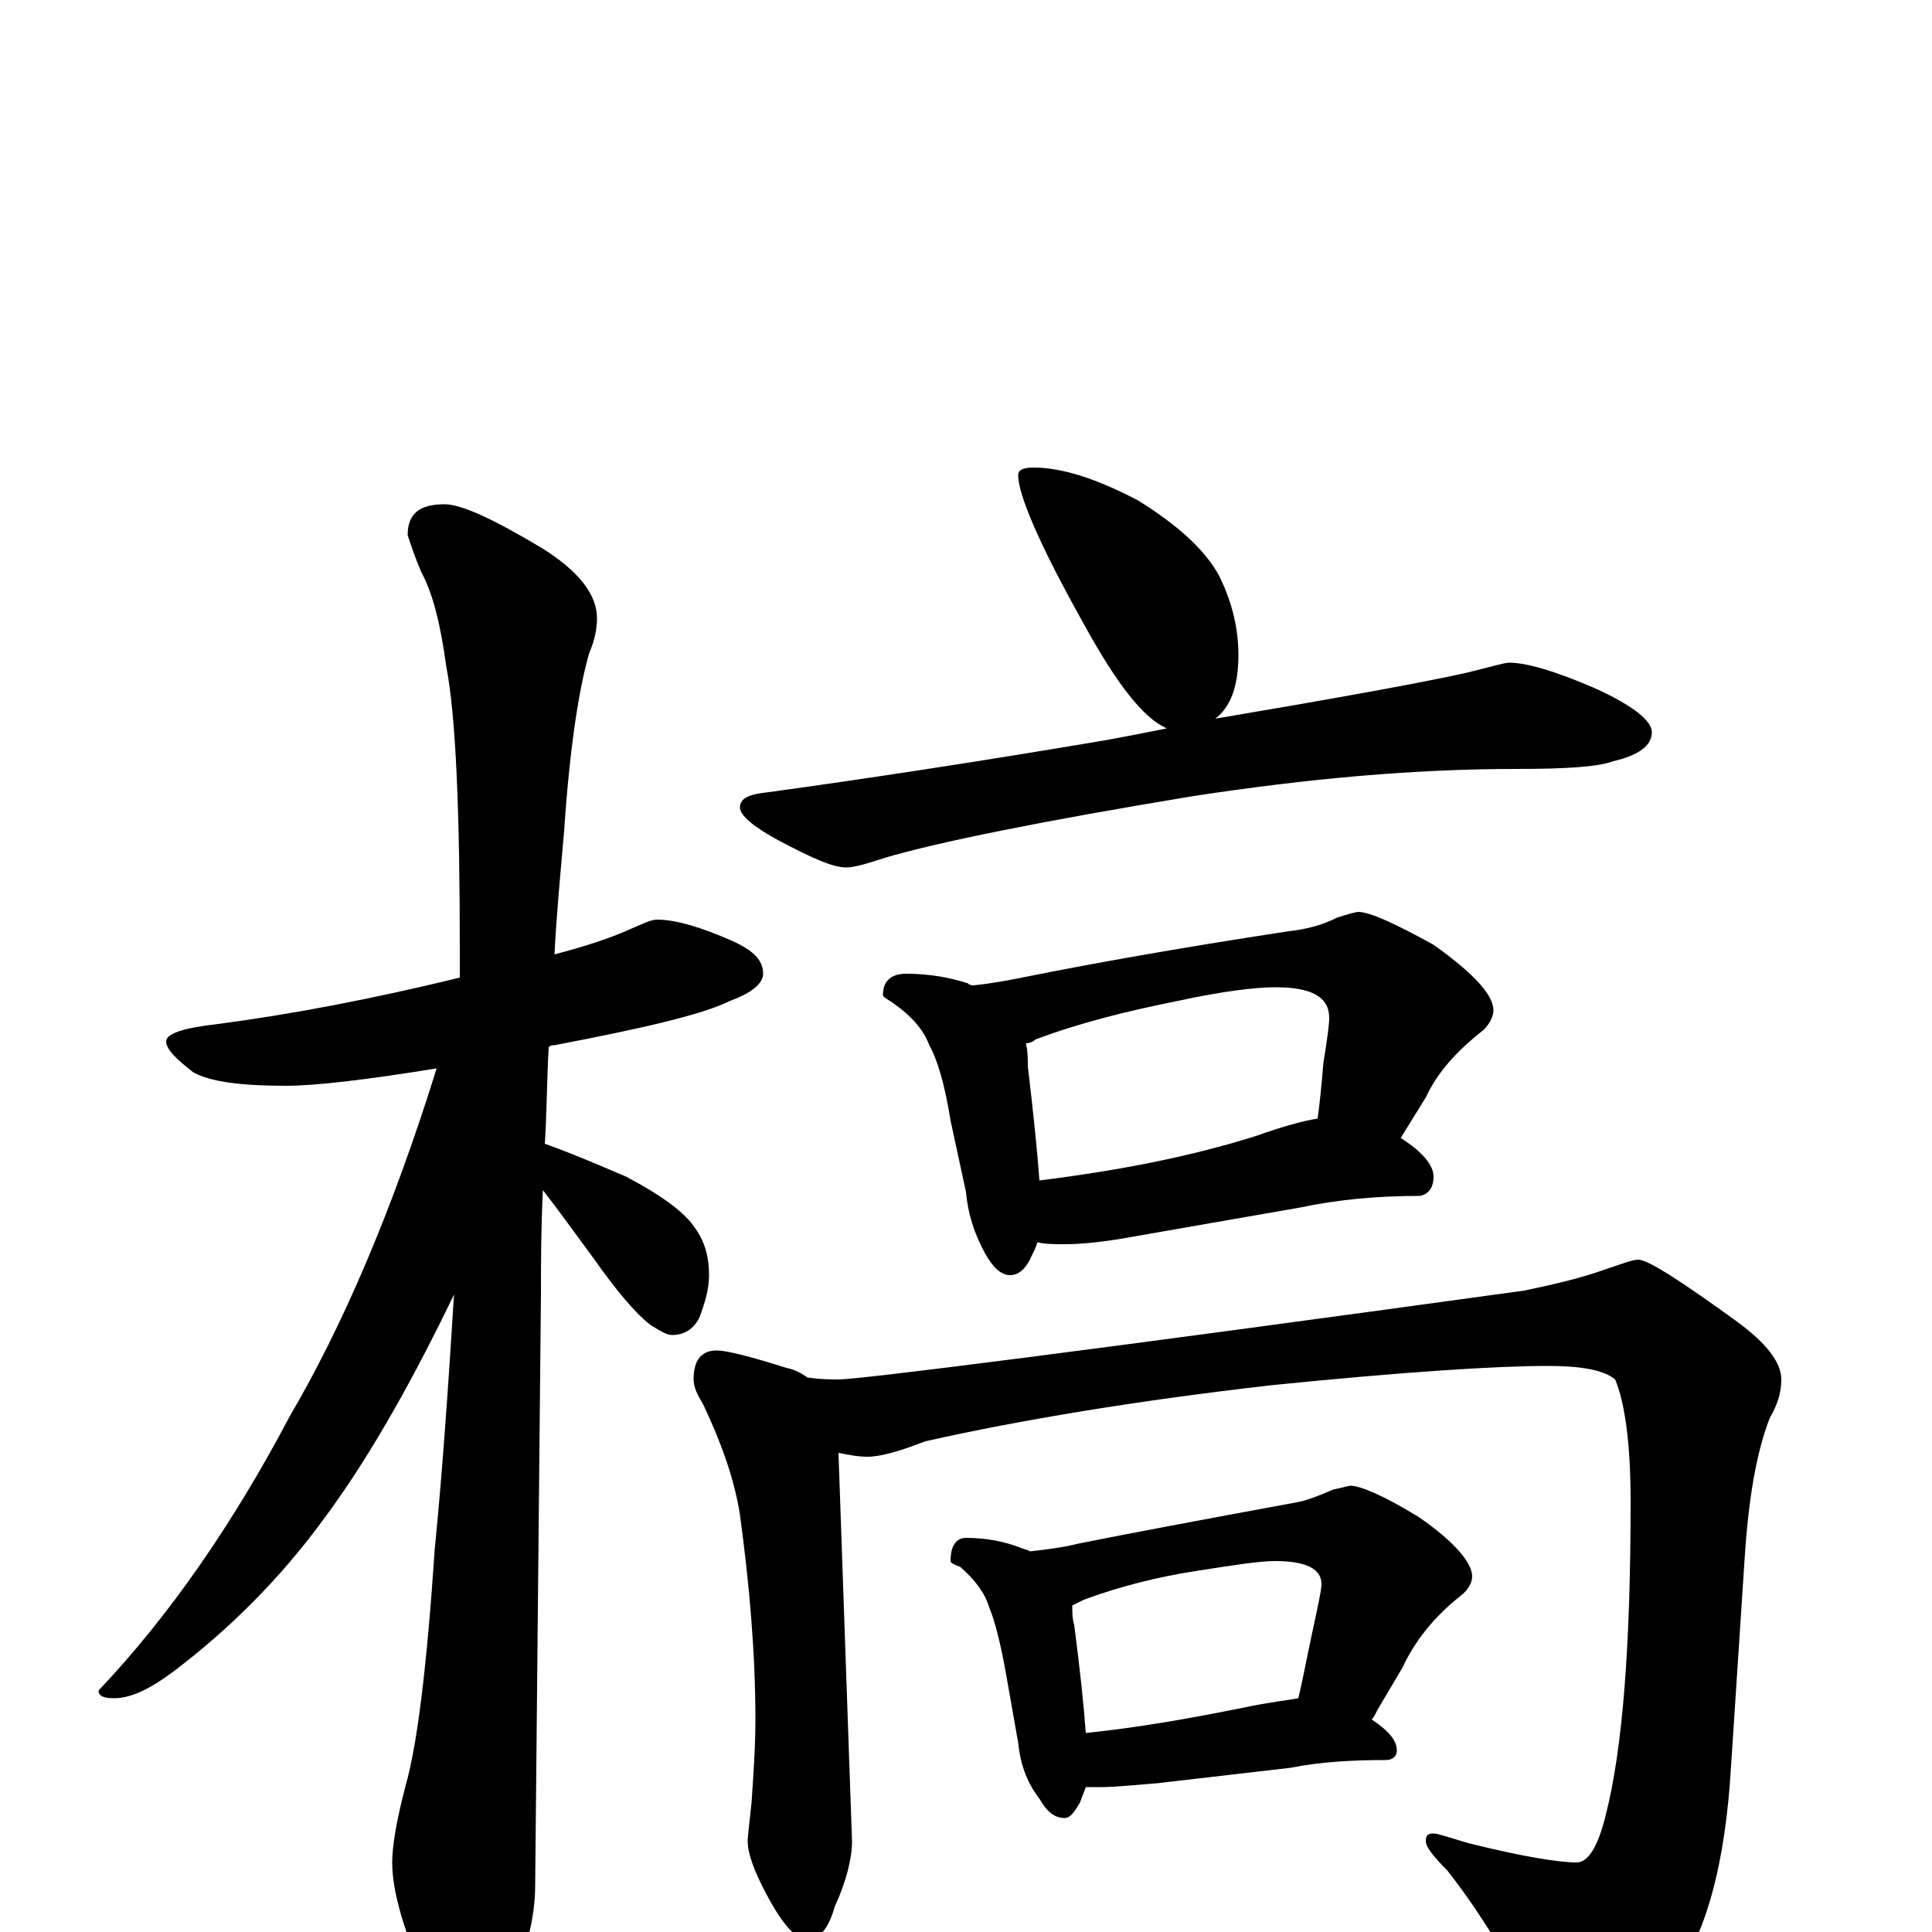 <?xml version="1.0" encoding="utf-8" ?>
<!DOCTYPE svg PUBLIC "-//W3C//DTD SVG 1.1//EN" "http://www.w3.org/Graphics/SVG/1.1/DTD/svg11.dtd">
<svg version="1.1" id="Layer_1" xmlns="http://www.w3.org/2000/svg" xmlns:xlink="http://www.w3.org/1999/xlink" x="0px" y="145px" width="1000px" height="1000px" viewBox="0 0 1000 1000" enable-background="new 0 0 1000 1000" xml:space="preserve">
<g id="Layer_1">
<path id="glyph" transform="matrix(1 0 0 -1 0 1000)" d="M340,524C350,524 363,520 379,513C390,508 395,503 395,496C395,491 389,486 378,482C364,475 334,468 287,459C286,459 285,459 284,458C283,440 283,423 282,408C296,403 310,397 324,391C343,381 355,372 360,364C365,357 367,349 367,340C367,333 365,326 362,318C359,312 354,309 348,309C345,309 342,311 337,314C329,320 319,332 307,349C296,364 288,375 281,384C280,363 280,346 280,331C280,330 279,227 277,24C277,7 272,-12 263,-31C256,-46 249,-54 242,-54C238,-54 231,-46 222,-29C209,0 203,21 203,36C203,44 205,57 210,76C216,97 221,138 225,198C229,238 232,282 235,330C211,280 188,241 167,213C145,183 119,157 90,135C78,126 68,121 59,121C54,121 51,122 51,125C88,164 121,212 150,267C177,313 203,373 226,447C189,441 163,438 148,438C125,438 109,440 100,445C91,452 86,457 86,461C86,465 95,468 113,470C151,475 193,483 238,494C238,499 238,503 238,507C238,580 236,629 231,655C228,677 224,693 218,704C215,711 213,717 211,723C211,734 217,739 230,739C239,739 256,731 281,716C300,704 309,692 309,680C309,675 308,669 305,662C300,645 295,615 292,570C290,547 288,526 287,506C302,510 315,514 326,519C333,522 337,524 340,524M535,758C550,758 568,752 589,741C610,728 624,715 631,702C638,688 641,674 641,661C641,645 637,634 629,628C694,639 738,647 760,652C772,655 779,657 781,657C790,657 804,653 825,644C845,635 855,627 855,621C855,614 848,609 835,606C827,603 810,602 785,602C732,602 677,597 618,588C539,575 485,564 458,556C449,553 442,551 438,551C431,551 420,556 403,565C390,572 383,578 383,582C383,587 388,589 398,590C449,597 508,606 573,617C584,619 594,621 604,623C592,628 578,646 561,677C538,718 527,744 527,754C527,757 530,758 535,758M469,496C481,496 492,494 501,491C502,490 503,490 504,490C514,491 524,493 534,495C564,501 608,509 667,518C676,519 684,521 692,525C698,527 702,528 703,528C709,528 722,522 742,511C763,496 773,485 773,477C773,474 771,470 768,467C754,456 744,445 738,432l-13,-21C736,404 742,397 742,391C742,386 740,382 735,381C712,381 692,379 673,375l-86,-15C571,357 559,356 551,356C546,356 541,356 537,357C536,354 535,352 534,350C531,343 527,340 523,340C518,340 514,344 510,351C504,362 501,372 500,383l-8,37C489,439 485,452 481,459C478,467 472,474 462,481C459,483 457,484 457,485C457,492 461,496 469,496M538,389C578,394 615,401 650,412C664,417 675,420 682,421C683,428 684,438 685,450C687,462 688,470 688,473C688,484 679,489 660,489C650,489 633,487 610,482C585,477 560,471 536,462C535,461 533,460 531,460C532,456 532,452 532,448C535,423 537,403 538,389M371,301C376,301 388,298 407,292C412,291 415,289 418,287C425,286 430,286 434,286C445,286 564,301 789,332C803,335 817,338 831,343C840,346 845,348 848,348C853,348 870,337 899,316C914,305 922,295 922,286C922,279 920,273 916,266C909,248 905,224 903,193l-7,-107C893,35 883,-3 864,-27C847,-48 833,-58 820,-58C810,-58 802,-53 796,-42C779,-11 764,13 749,32C742,39 738,44 738,47C738,50 739,51 742,51C744,51 750,49 760,46C788,39 807,36 816,36C822,36 827,44 831,60C840,95 844,149 844,223C844,253 841,274 836,286C830,291 818,293 801,293C775,293 727,290 658,283C588,275 528,265 479,254C466,249 456,246 449,246C444,246 439,247 434,248l7,-201C441,38 438,26 432,13C429,2 424,-4 418,-4C412,-4 405,4 397,19C390,32 387,41 387,47C387,50 388,57 389,67C390,82 391,96 391,110C391,144 388,179 383,216C380,235 373,254 364,273C361,278 359,282 359,286C359,296 363,301 371,301M500,204C511,204 520,202 528,199C530,198 532,198 533,197C542,198 550,199 558,201C583,206 620,213 669,222C676,223 683,226 690,229C695,230 698,231 699,231C704,231 716,226 734,215C753,202 762,191 762,184C762,181 760,177 756,174C742,163 732,150 726,137l-13,-22C712,113 711,111 710,110C719,104 723,99 723,94C723,91 721,89 717,89C699,89 683,88 668,85l-69,-8C586,76 577,75 570,75C567,75 564,75 562,75C561,72 560,70 559,67C556,62 554,59 551,59C546,59 542,62 538,69C531,78 528,88 527,98l-6,34C518,149 515,161 512,168C510,175 505,182 497,189C494,190 492,191 492,192C492,200 495,204 500,204M562,103C591,106 618,111 643,116C657,119 667,120 672,121C674,129 676,140 679,154C682,168 684,177 684,180C684,188 676,192 660,192C652,192 639,190 620,187C600,184 580,179 561,172C559,171 557,170 555,169C555,166 555,162 556,159C559,136 561,117 562,103z"/>
</g>
</svg>
